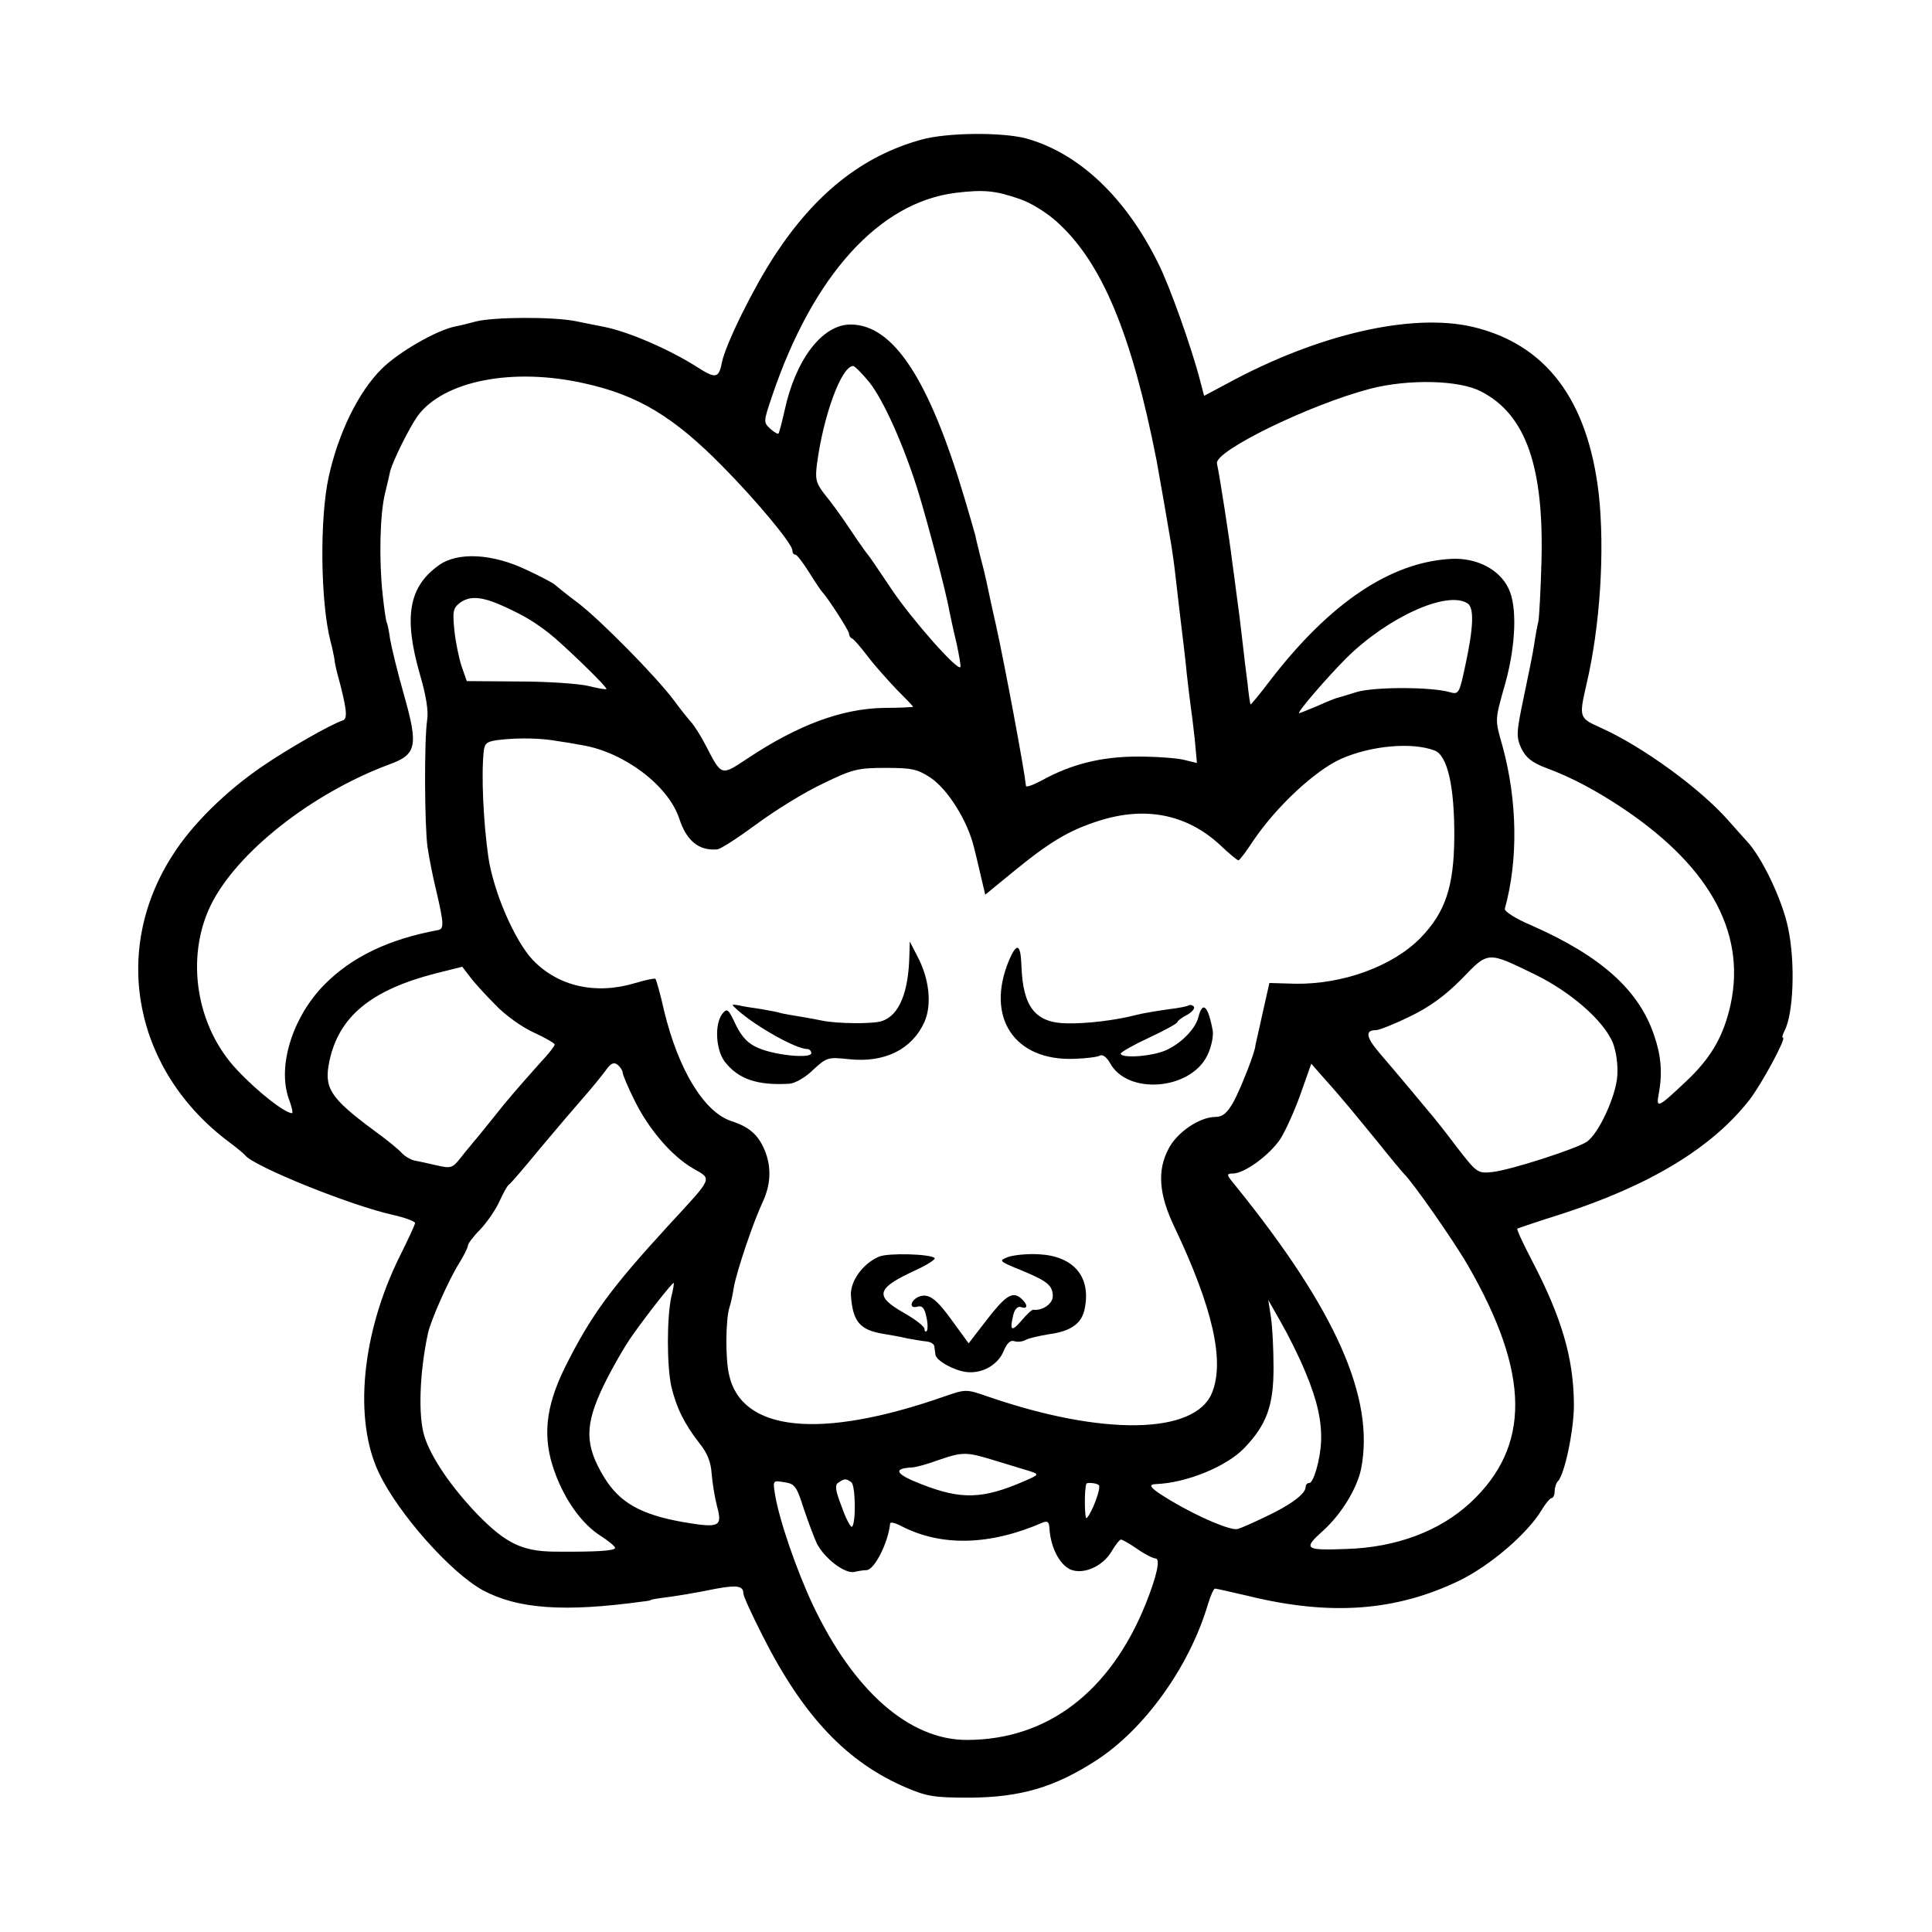 <?xml version="1.0" standalone="no"?>
<!DOCTYPE svg PUBLIC "-//W3C//DTD SVG 20010904//EN"
 "http://www.w3.org/TR/2001/REC-SVG-20010904/DTD/svg10.dtd">
<svg version="1.0" xmlns="http://www.w3.org/2000/svg"
 width="512pt" height="512pt" viewBox="0 0 512 512"
 preserveAspectRatio="xMidYMid meet">
<g transform="translate(0,512) scale(0.1,-0.1)"
fill="#000000" stroke="none">
<path d="M2442 4750 c-156 -43 -281 -142 -389 -307 -57 -87 -130 -235 -140
-284 -8 -42 -17 -43 -65 -12 -74 47 -182 94 -248 107 -14 3 -47 9 -75 15 -61
12 -218 11 -264 -1 -18 -5 -43 -11 -54 -13 -50 -10 -151 -68 -196 -113 -61
-61 -114 -168 -140 -286 -24 -110 -22 -331 5 -436 4 -14 8 -34 10 -45 1 -11 5
-29 8 -40 25 -92 28 -119 15 -124 -32 -10 -150 -78 -214 -122 -98 -67 -187
-155 -238 -236 -164 -255 -101 -573 152 -761 20 -15 38 -30 41 -34 23 -29 279
-133 393 -158 31 -7 57 -17 57 -21 0 -4 -18 -43 -40 -87 -102 -205 -124 -435
-55 -577 52 -108 189 -262 274 -309 93 -50 216 -59 426 -30 11 1 20 3 20 4 0
1 12 3 26 5 41 5 89 13 148 25 55 10 71 7 71 -13 0 -7 23 -57 51 -112 108
-214 224 -336 382 -403 54 -23 75 -26 167 -26 134 1 224 27 334 98 129 83 248
249 297 414 7 23 15 42 19 42 4 0 43 -9 86 -19 219 -54 393 -41 561 40 84 41
182 126 219 188 10 17 22 31 26 31 4 0 8 8 8 18 0 10 4 22 9 27 18 19 43 140
42 205 -1 121 -32 228 -112 381 -23 44 -40 81 -38 83 2 1 54 19 115 38 235 76
400 175 500 303 32 41 99 165 89 165 -3 0 -1 8 4 18 24 45 29 180 10 271 -15
75 -69 188 -109 231 -8 9 -31 34 -50 56 -74 84 -226 195 -337 245 -58 26 -59
27 -39 114 37 157 49 356 33 505 -29 251 -140 398 -335 444 -161 37 -408 -19
-649 -150 l-62 -33 -11 42 c-22 85 -81 251 -110 308 -87 177 -211 293 -350
332 -64 17 -210 16 -278 -3z m262 -158 c27 -9 71 -36 97 -60 119 -107 198
-296 264 -632 5 -26 33 -187 40 -230 2 -14 7 -47 10 -75 9 -79 16 -137 20
-170 2 -16 7 -57 10 -90 4 -33 8 -70 10 -83 2 -13 7 -52 11 -89 l6 -65 -33 8
c-19 5 -74 9 -124 9 -96 0 -175 -20 -252 -62 -24 -13 -43 -20 -44 -16 -5 47
-56 319 -79 424 -12 52 -23 105 -26 119 -3 14 -10 43 -16 65 -5 22 -12 47 -13
55 -2 8 -15 53 -29 100 -94 316 -189 460 -302 460 -75 0 -146 -93 -175 -229
-7 -31 -14 -58 -16 -60 -1 -2 -11 3 -22 13 -18 17 -18 18 5 86 108 320 284
514 487 539 74 9 106 6 171 -17z m-401 -484 c38 -47 93 -170 131 -293 24 -79
74 -266 82 -315 3 -14 11 -52 19 -85 7 -33 12 -61 10 -63 -9 -9 -129 127 -182
206 -32 48 -60 89 -63 92 -3 3 -23 31 -45 64 -21 32 -52 75 -68 94 -25 32 -27
42 -22 82 17 129 65 260 96 260 4 0 23 -19 42 -42z m-754 -4 c141 -31 236 -88
365 -219 90 -91 186 -206 186 -224 0 -6 3 -11 8 -11 4 0 20 -21 37 -48 16 -26
32 -49 35 -52 12 -12 70 -101 70 -109 0 -5 3 -11 8 -13 4 -1 23 -23 42 -48 19
-25 54 -64 77 -88 24 -24 43 -44 43 -45 0 -1 -35 -3 -78 -3 -111 -2 -227 -45
-361 -134 -71 -47 -68 -48 -112 37 -12 23 -29 50 -38 60 -9 10 -29 35 -45 57
-48 64 -194 212 -254 258 -31 23 -59 46 -62 49 -3 3 -36 21 -75 39 -90 43
-182 48 -232 12 -80 -57 -94 -137 -50 -290 16 -54 23 -97 19 -120 -8 -54 -7
-279 1 -337 4 -27 14 -79 23 -115 21 -90 21 -102 4 -105 -130 -24 -228 -71
-301 -145 -84 -86 -124 -215 -94 -301 8 -21 12 -39 9 -39 -19 0 -92 57 -146
115 -108 114 -137 296 -70 435 68 140 267 297 473 374 73 26 78 49 40 183 -17
59 -33 126 -37 148 -3 22 -7 42 -9 45 -2 3 -7 37 -11 75 -10 92 -7 212 6 266
6 24 12 51 14 60 8 30 50 114 73 147 69 93 252 129 442 86z m2377 -22 c118
-61 166 -200 159 -452 -2 -74 -6 -145 -8 -156 -3 -12 -8 -39 -11 -60 -3 -22
-16 -85 -28 -142 -20 -95 -20 -105 -6 -136 12 -24 28 -37 65 -51 66 -24 137
-62 208 -110 234 -158 328 -339 277 -535 -19 -73 -51 -127 -114 -186 -74 -70
-80 -73 -72 -32 10 54 6 101 -12 153 -40 121 -141 211 -324 292 -45 19 -74 38
-72 45 36 130 33 287 -6 430 -21 74 -21 67 8 170 27 99 31 201 8 248 -24 51
-84 82 -151 79 -161 -8 -322 -116 -480 -321 -28 -37 -52 -66 -53 -65 -1 1 -5
27 -8 57 -4 30 -9 71 -11 90 -2 19 -7 58 -10 85 -4 28 -8 61 -10 75 -2 14 -6
48 -10 75 -6 51 -33 226 -40 257 -6 33 246 156 407 198 101 26 237 23 294 -8z
m-2584 -572 c49 -23 71 -36 113 -68 38 -30 156 -144 152 -148 -1 -2 -23 2 -47
8 -25 6 -108 12 -184 12 l-139 1 -14 40 c-7 22 -16 65 -19 96 -5 51 -3 58 17
73 27 18 59 15 121 -14z m2547 11 c18 -11 16 -63 -5 -161 -17 -80 -18 -81 -43
-74 -50 14 -199 14 -246 0 -25 -8 -49 -15 -53 -16 -4 -1 -27 -10 -51 -21 -24
-10 -46 -19 -48 -19 -8 0 74 95 125 146 109 108 267 180 321 145z m-2411 -365
c15 -2 45 -7 66 -11 111 -19 227 -107 256 -194 19 -59 52 -86 100 -82 9 0 56
31 105 67 50 37 128 85 175 107 78 38 92 42 166 42 70 0 85 -3 120 -26 46 -31
98 -114 115 -184 7 -27 16 -67 21 -88 l9 -38 72 59 c100 82 151 112 230 137
123 39 232 17 320 -64 24 -23 46 -41 49 -41 3 0 21 24 40 53 61 90 163 185
232 216 79 35 188 45 248 22 34 -13 53 -96 52 -231 -1 -130 -24 -198 -89 -265
-74 -76 -207 -124 -333 -122 l-68 2 -18 -80 c-10 -44 -18 -82 -19 -85 0 -17
-40 -117 -58 -150 -17 -30 -29 -40 -48 -40 -42 0 -102 -41 -124 -84 -31 -58
-26 -122 16 -209 101 -213 133 -354 99 -438 -45 -111 -290 -115 -594 -10 -58
20 -58 20 -116 0 -329 -115 -537 -93 -570 58 -10 44 -9 145 1 178 4 11 9 36
12 55 8 43 51 171 76 224 22 47 24 94 5 139 -17 40 -41 61 -88 76 -72 24 -140
135 -178 292 -10 45 -21 83 -23 85 -2 2 -26 -3 -53 -11 -105 -32 -205 -9 -272
61 -49 52 -105 183 -118 274 -13 92 -19 216 -12 280 3 22 9 26 48 30 48 5 104
4 148 -4z m2589 -618 c96 -47 182 -122 207 -181 9 -23 14 -57 12 -88 -4 -56
-50 -154 -81 -175 -29 -19 -203 -75 -250 -80 -39 -4 -41 -3 -95 67 -30 40 -62
80 -70 89 -8 10 -33 39 -55 66 -22 26 -57 68 -78 92 -37 43 -40 62 -11 62 9 0
49 16 90 36 52 25 92 54 137 99 72 75 68 74 194 13z m-2755 -80 c25 -27 71
-60 102 -74 31 -14 56 -29 56 -32 0 -4 -17 -26 -38 -48 -64 -72 -86 -97 -127
-149 -22 -27 -44 -55 -50 -61 -5 -7 -21 -25 -34 -42 -22 -28 -26 -29 -65 -20
-22 5 -49 11 -60 13 -10 3 -23 11 -30 18 -6 8 -40 36 -76 62 -116 86 -132 112
-117 183 25 118 110 188 280 232 l72 18 20 -26 c11 -15 41 -48 67 -74z m338
-180 c0 -5 13 -37 30 -71 37 -77 99 -150 156 -183 52 -30 56 -21 -64 -151
-154 -168 -206 -239 -275 -377 -52 -106 -60 -186 -27 -277 27 -75 73 -139 123
-170 20 -13 37 -27 37 -31 0 -8 -50 -11 -162 -10 -84 1 -128 22 -203 99 -69
72 -124 152 -141 209 -16 55 -12 167 10 270 7 34 56 144 82 185 13 21 24 43
24 48 0 5 14 24 32 42 18 19 41 52 51 74 10 22 21 42 25 45 5 3 41 45 82 95
41 49 93 110 115 135 22 25 49 58 60 73 14 20 22 23 32 15 7 -6 13 -15 13 -20z
m1909 -73 c14 -16 55 -66 91 -110 35 -44 67 -82 70 -85 21 -19 132 -177 171
-245 164 -285 166 -478 6 -627 -82 -76 -197 -119 -330 -123 -110 -4 -115 0
-59 50 47 43 88 110 99 162 37 188 -67 422 -333 751 -24 29 -25 32 -7 32 31 0
98 49 127 93 14 23 38 76 53 119 l28 79 29 -33 c16 -18 41 -46 55 -63z m-1780
-522 c-12 -56 -12 -181 0 -237 14 -58 34 -98 74 -150 22 -27 31 -51 33 -82 2
-24 8 -62 14 -85 15 -55 7 -59 -88 -43 -114 20 -170 52 -211 119 -52 86 -52
138 -1 244 23 47 58 108 78 135 41 58 103 136 107 136 2 0 -1 -17 -6 -37z
m1680 -198 c32 -76 44 -131 42 -185 -2 -48 -20 -110 -31 -110 -6 0 -10 -5 -10
-11 0 -18 -41 -48 -105 -78 -33 -16 -67 -31 -75 -33 -18 -5 -103 31 -177 75
-53 32 -64 43 -40 44 81 3 187 46 235 96 59 62 77 112 77 212 0 50 -3 110 -7
135 l-7 45 34 -60 c19 -33 48 -91 64 -130z m-821 -236 c37 -11 78 -24 92 -28
24 -8 24 -9 -15 -26 -111 -48 -167 -50 -274 -8 -67 26 -76 41 -26 44 11 0 43
9 70 19 67 23 75 23 153 -1z m-508 -127 c12 -36 28 -78 35 -93 21 -40 73 -79
98 -75 12 3 27 5 34 5 21 2 57 73 62 124 1 4 14 1 29 -7 106 -55 235 -52 375
9 13 5 17 2 18 -14 3 -51 26 -96 55 -110 34 -15 86 7 110 48 10 17 21 31 25
31 3 0 23 -11 43 -25 20 -14 42 -25 48 -25 14 0 4 -46 -26 -121 -94 -233 -261
-360 -474 -360 -152 0 -299 129 -407 356 -44 93 -90 227 -101 294 -6 38 -6 38
24 33 28 -4 33 -10 52 -70z m126 70 c11 -7 13 -107 2 -118 -3 -3 -16 20 -27
52 -18 46 -19 59 -9 65 16 11 20 11 34 1z m656 -8 c7 -6 -18 -73 -32 -87 -6
-7 -7 76 -1 91 2 4 28 2 33 -4z"/>
<path d="M2410 2590 c-2 -100 -27 -161 -73 -176 -24 -8 -117 -7 -157 1 -14 3
-41 8 -60 11 -19 3 -42 7 -50 9 -8 3 -32 7 -54 11 -21 3 -48 7 -59 10 -20 3
-20 3 -1 -14 50 -44 154 -102 183 -102 6 0 11 -5 11 -11 0 -15 -96 -6 -141 14
-26 11 -42 27 -59 61 -20 43 -23 45 -36 29 -21 -28 -17 -96 7 -127 36 -46 86
-63 171 -58 15 1 43 17 63 37 36 33 39 34 95 28 95 -10 167 26 200 99 20 46
13 114 -19 174 l-20 39 -1 -35z"/>
<path d="M2674 2575 c-63 -151 14 -267 173 -261 32 1 63 5 69 9 6 3 17 -5 25
-19 45 -86 212 -74 258 18 11 22 17 51 15 66 -12 66 -27 81 -38 37 -9 -37 -59
-82 -102 -94 -45 -13 -104 -14 -104 -3 1 4 34 23 75 42 41 19 75 38 75 41 0 3
11 12 25 19 13 7 22 17 19 22 -3 4 -9 6 -13 4 -4 -3 -30 -8 -57 -11 -27 -4
-65 -10 -84 -15 -54 -14 -130 -23 -182 -22 -84 1 -117 43 -121 151 -2 60 -12
65 -33 16z"/>
<path d="M2330 1790 c-43 -18 -77 -65 -75 -103 5 -70 24 -92 87 -102 18 -3 47
-8 63 -12 17 -3 39 -7 50 -8 11 -1 21 -7 21 -13 1 -7 2 -16 3 -22 2 -16 49
-42 82 -46 42 -5 84 19 99 56 8 20 18 29 27 26 8 -3 22 -2 31 3 9 5 37 11 61
15 60 8 89 29 96 70 16 83 -30 137 -121 142 -31 2 -67 -2 -82 -7 -26 -10 -25
-11 31 -34 71 -29 87 -41 87 -70 0 -20 -27 -39 -52 -36 -4 0 -18 -13 -32 -30
-26 -30 -31 -25 -20 19 4 14 12 21 20 18 19 -7 18 8 -1 24 -22 18 -40 7 -91
-59 l-47 -61 -43 59 c-43 60 -63 74 -88 65 -23 -9 -28 -33 -6 -27 14 4 20 -3
25 -27 4 -17 4 -34 1 -37 -3 -4 -6 -1 -6 5 0 7 -25 26 -55 43 -79 45 -73 65
34 114 30 14 51 28 48 31 -11 11 -122 14 -147 4z"/>
</g>
</svg>
